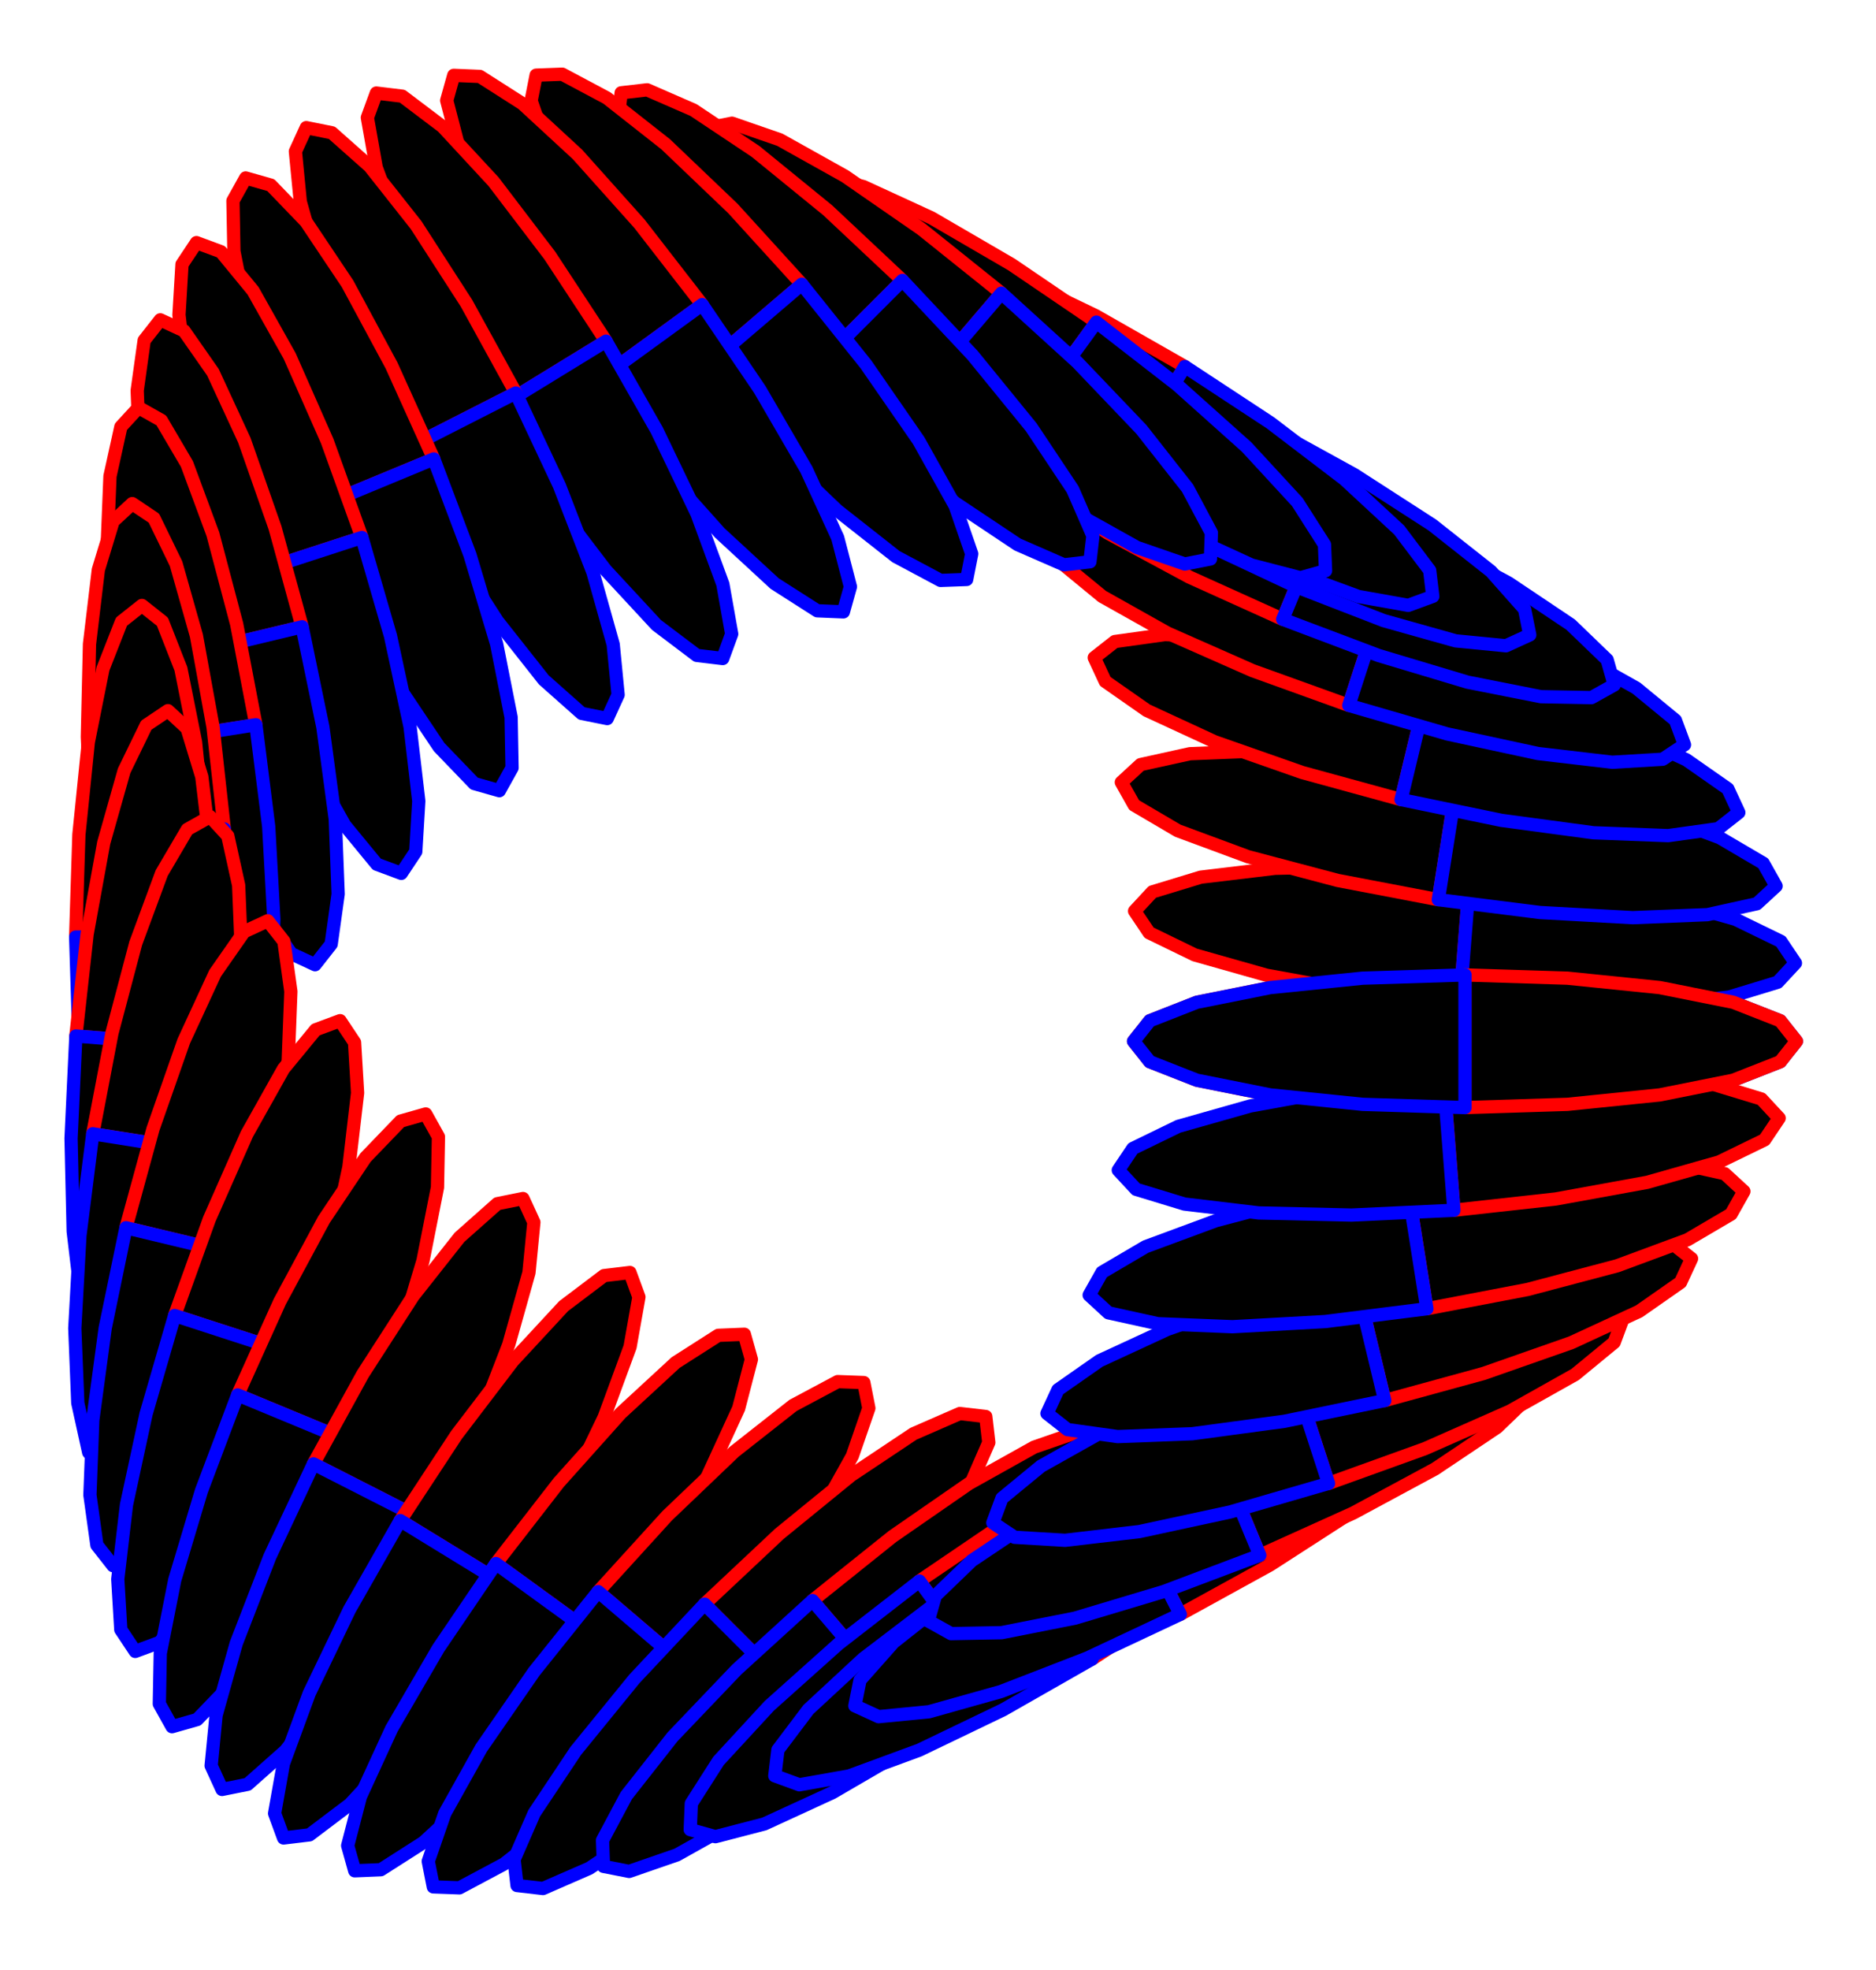 <?xml version="1.0" ?><!DOCTYPE svg  PUBLIC '-//W3C//DTD SVG 1.1//EN'  'http://www.w3.org/Graphics/SVG/1.1/DTD/svg11.dtd'><svg height="297.000" viewBox="-221.000 -157.000 283.000 297.000" width="283.000" xmlns="http://www.w3.org/2000/svg"><polyline fill="none" points="0.0,0.0 0.0,-15.708 -2.457,-31.223 -7.311,-46.162 -14.443,-60.158 -23.675,-72.866 -34.783,-83.973 -47.491,-93.206 -61.487,-100.337 -76.426,-105.191 -91.94,-107.648 -107.648,-107.648 -123.163,-105.191 -138.102,-100.337 -152.098,-93.206 -164.806,-83.973 -175.913,-72.866 -185.146,-60.158 -192.277,-46.162 -197.131,-31.223 -199.589,-15.708 -199.589,2.4868995751603507e-14 -197.131,15.515 -192.277,30.454 -185.146,44.45 -175.913,57.158 -164.806,68.265 -152.098,77.498 -138.102,84.629 -123.163,89.483 -107.648,91.94 -91.94,91.94 -76.426,89.483 -61.487,84.629 -47.491,77.498 -34.783,68.265 -23.675,57.158 -14.443,44.45 -7.311,30.454 -2.457,15.515 1.9673151996357774e-13,7.105427357601002e-15" stroke="#0f0" stroke-linecap="round" stroke-linejoin="round" stroke-width="4.0"/><polygon fill="#000" fill-rule="evenodd" points="0.0,0.0 0.0,10.0 -15.451,9.511 -29.389,8.09 -40.451,5.878 -47.553,3.09 -50,1.3322676295501878e-15 -47.553,-3.09 -40.451,-5.878 -29.389,-8.09 -15.451,-9.511 -1.9984014443252818e-14,-10" stroke="#f00" stroke-linejoin="round" stroke-width="2.0"/><polygon fill="#000" fill-rule="evenodd" points="-1.9984014443252818e-14,-10 15.451,-9.511 29.389,-8.09 40.451,-5.878 47.553,-3.09 50,-6.661338147750939e-15 47.553,3.09 40.451,5.878 29.389,8.09 15.451,9.511 1.3322676295501878e-14,10" stroke="#00f" stroke-linejoin="round" stroke-width="2.0"/><polygon fill="#000" fill-rule="evenodd" points="0.0,-15.708 -0.785,-5.739 -16.149,-7.439 -29.933,-9.949 -40.787,-13.022 -47.649,-16.358 -49.846,-19.631 -47.164,-22.52 -39.865,-24.741 -28.664,-26.079 -14.657,-26.401 0.785,-25.677" stroke="#f00" stroke-linejoin="round" stroke-width="2.0"/><polygon fill="#000" fill-rule="evenodd" points="0.785,-25.677 16.149,-23.977 29.933,-21.467 40.787,-18.394 47.649,-15.058 49.846,-11.785 47.164,-8.896 39.865,-6.674 28.664,-5.337 14.657,-5.014 -0.785,-5.739" stroke="#00f" stroke-linejoin="round" stroke-width="2.0"/><polygon fill="#000" fill-rule="evenodd" points="-2.457,-31.223 -4.022,-21.346 -19.206,-24.246 -32.75,-27.829 -43.33,-31.745 -49.908,-35.609 -51.842,-39.044 -48.941,-41.714 -41.491,-43.356 -30.219,-43.811 -16.23,-43.033 -0.893,-41.099" stroke="#f00" stroke-linejoin="round" stroke-width="2.0"/><polygon fill="#000" fill-rule="evenodd" points="-0.893,-41.099 14.291,-38.199 27.836,-34.616 38.415,-30.7 44.994,-26.836 46.927,-23.401 44.027,-20.732 36.576,-19.089 25.305,-18.634 11.316,-19.412 -4.022,-21.346" stroke="#00f" stroke-linejoin="round" stroke-width="2.0"/><polygon fill="#000" fill-rule="evenodd" points="-7.311,-46.162 -9.646,-36.438 -24.555,-40.521 -37.777,-45.156 -48.017,-49.889 -54.272,-54.258 -55.93,-57.834 -52.829,-60.267 -45.272,-61.32 -34,-60.889 -20.115,-59.016 -4.977,-55.885" stroke="#f00" stroke-linejoin="round" stroke-width="2.0"/><polygon fill="#000" fill-rule="evenodd" points="-4.977,-55.885 9.933,-51.803 23.155,-47.168 33.394,-42.434 39.649,-38.065 41.307,-34.489 38.206,-32.056 30.65,-31.003 19.377,-31.434 5.492,-33.307 -9.646,-36.438" stroke="#00f" stroke-linejoin="round" stroke-width="2.0"/><polygon fill="#000" fill-rule="evenodd" points="-14.443,-60.158 -17.533,-50.647 -32.076,-55.887 -44.893,-61.545 -54.73,-67.067 -60.623,-71.913 -61.995,-75.608 -58.713,-77.791 -51.097,-78.248 -39.893,-76.934 -26.198,-73.977 -11.352,-69.668" stroke="#f00" stroke-linejoin="round" stroke-width="2.0"/><polygon fill="#000" fill-rule="evenodd" points="-11.352,-69.668 3.191,-64.428 16.008,-58.77 25.845,-53.248 31.738,-48.402 33.11,-44.707 29.828,-42.524 22.212,-42.067 11.008,-43.382 -2.687,-46.338 -17.533,-50.647" stroke="#00f" stroke-linejoin="round" stroke-width="2.0"/><polygon fill="#000" fill-rule="evenodd" points="-23.675,-72.866 -27.502,-63.627 -41.59,-69.992 -53.924,-76.638 -63.297,-82.915 -68.791,-88.208 -69.869,-92 -66.426,-93.918 -58.798,-93.776 -47.732,-91.587 -34.311,-87.565 -19.849,-82.104" stroke="#f00" stroke-linejoin="round" stroke-width="2.0"/><polygon fill="#000" fill-rule="evenodd" points="-19.849,-82.104 -5.761,-75.739 6.573,-69.093 15.946,-62.816 21.44,-57.523 22.519,-53.731 19.075,-51.813 11.447,-51.955 0.381,-54.144 -13.04,-58.166 -27.502,-63.627" stroke="#00f" stroke-linejoin="round" stroke-width="2.0"/><polygon fill="#000" fill-rule="evenodd" points="-34.783,-83.973 -39.323,-75.063 -52.867,-82.513 -64.642,-90.107 -73.493,-97.1 -78.555,-102.808 -79.333,-106.672 -75.75,-108.315 -68.156,-107.574 -57.296,-104.524 -44.232,-99.461 -30.243,-92.883" stroke="#f00" stroke-linejoin="round" stroke-width="2.0"/><polygon fill="#000" fill-rule="evenodd" points="-30.243,-92.883 -16.698,-85.432 -4.924,-77.839 3.928,-70.846 8.99,-65.138 9.768,-61.273 6.184,-59.631 -1.409,-60.371 -12.27,-63.422 -25.334,-68.484 -39.323,-75.063" stroke="#00f" stroke-linejoin="round" stroke-width="2.0"/><polygon fill="#000" fill-rule="evenodd" points="-47.491,-93.206 -52.716,-84.679 -65.634,-93.17 -76.776,-101.664 -85.052,-109.33 -89.651,-115.417 -90.123,-119.331 -86.422,-120.687 -78.91,-119.353 -68.322,-115.46 -55.695,-109.388 -42.266,-101.732" stroke="#f00" stroke-linejoin="round" stroke-width="2.0"/><polygon fill="#000" fill-rule="evenodd" points="-42.266,-101.732 -29.347,-93.242 -18.205,-84.748 -9.929,-77.082 -5.331,-70.994 -4.859,-67.081 -8.56,-65.725 -16.072,-67.059 -26.659,-70.952 -39.286,-77.024 -52.716,-84.679" stroke="#00f" stroke-linejoin="round" stroke-width="2.0"/><polygon fill="#000" fill-rule="evenodd" points="-61.487,-100.337 -67.364,-92.247 -79.577,-101.725 -90.018,-111.066 -97.667,-119.358 -101.774,-125.788 -101.937,-129.726 -98.141,-130.788 -90.757,-128.869 -80.508,-124.157 -68.396,-117.113 -55.609,-108.427" stroke="#f00" stroke-linejoin="round" stroke-width="2.0"/><polygon fill="#000" fill-rule="evenodd" points="-55.609,-108.427 -43.396,-98.949 -32.955,-89.607 -25.306,-81.316 -21.199,-74.886 -21.036,-70.948 -24.832,-69.886 -32.216,-71.805 -42.465,-76.517 -54.577,-83.561 -67.364,-92.247" stroke="#00f" stroke-linejoin="round" stroke-width="2.0"/><polygon fill="#000" fill-rule="evenodd" points="-76.426,-105.191 -82.92,-97.587 -94.351,-107.994 -104.028,-118.126 -111.002,-126.992 -114.592,-133.724 -114.446,-137.663 -110.578,-138.424 -103.367,-135.931 -93.519,-130.43 -81.998,-122.457 -69.931,-112.795" stroke="#f00" stroke-linejoin="round" stroke-width="2.0"/><polygon fill="#000" fill-rule="evenodd" points="-69.931,-112.795 -58.5,-102.388 -48.824,-92.256 -41.849,-83.39 -38.259,-76.658 -38.405,-72.719 -42.273,-71.958 -49.484,-74.451 -59.332,-79.952 -70.853,-87.925 -82.92,-97.587" stroke="#00f" stroke-linejoin="round" stroke-width="2.0"/><polygon fill="#000" fill-rule="evenodd" points="-91.94,-107.648 -99.011,-100.577 -109.591,-111.849 -118.442,-122.709 -124.7,-132.095 -127.75,-139.088 -127.296,-143.004 -123.38,-143.458 -116.387,-140.408 -107.001,-134.15 -96.141,-125.299 -84.869,-114.719" stroke="#f00" stroke-linejoin="round" stroke-width="2.0"/><polygon fill="#000" fill-rule="evenodd" points="-84.869,-114.719 -74.29,-103.448 -65.438,-92.588 -59.181,-83.201 -56.13,-76.208 -56.585,-72.293 -60.5,-71.838 -67.494,-74.889 -76.88,-81.146 -87.74,-89.998 -99.011,-100.577" stroke="#00f" stroke-linejoin="round" stroke-width="2.0"/><polygon fill="#000" fill-rule="evenodd" points="-107.648,-107.648 -115.252,-101.154 -124.915,-113.221 -132.887,-124.742 -138.389,-134.59 -140.881,-141.801 -140.121,-145.669 -136.182,-145.815 -129.449,-142.225 -120.583,-135.25 -110.451,-125.574 -100.044,-114.143" stroke="#f00" stroke-linejoin="round" stroke-width="2.0"/><polygon fill="#000" fill-rule="evenodd" points="-100.044,-114.143 -90.382,-102.076 -82.41,-90.555 -76.908,-80.707 -74.415,-73.496 -75.176,-69.628 -79.115,-69.482 -85.847,-73.072 -94.713,-80.046 -104.846,-89.723 -115.252,-101.154" stroke="#00f" stroke-linejoin="round" stroke-width="2.0"/><polygon fill="#000" fill-rule="evenodd" points="-123.163,-105.191 -131.253,-99.313 -139.939,-112.101 -146.983,-124.212 -151.695,-134.462 -153.614,-141.846 -152.552,-145.642 -148.614,-145.478 -142.184,-141.371 -133.892,-133.723 -124.55,-123.281 -115.073,-111.069" stroke="#f00" stroke-linejoin="round" stroke-width="2.0"/><polygon fill="#000" fill-rule="evenodd" points="-115.073,-111.069 -106.387,-98.281 -99.343,-86.17 -94.631,-75.921 -92.712,-68.536 -93.774,-64.74 -97.712,-64.904 -104.142,-69.011 -112.433,-76.659 -121.775,-87.101 -131.253,-99.313" stroke="#00f" stroke-linejoin="round" stroke-width="2.0"/><polygon fill="#000" fill-rule="evenodd" points="-138.102,-100.337 -146.628,-95.112 -154.284,-108.542 -160.356,-121.168 -164.249,-131.756 -165.583,-139.268 -164.227,-142.969 -160.313,-142.497 -154.226,-137.898 -146.56,-129.623 -138.066,-118.48 -129.576,-105.562" stroke="#f00" stroke-linejoin="round" stroke-width="2.0"/><polygon fill="#000" fill-rule="evenodd" points="-129.576,-105.562 -121.92,-92.132 -115.848,-79.506 -111.955,-68.918 -110.621,-61.406 -111.977,-57.705 -115.891,-58.177 -121.978,-62.776 -129.644,-71.051 -138.138,-82.194 -146.628,-95.112" stroke="#00f" stroke-linejoin="round" stroke-width="2.0"/><polygon fill="#000" fill-rule="evenodd" points="-152.098,-93.206 -161.008,-88.666 -167.586,-102.655 -172.649,-115.719 -175.699,-126.579 -176.44,-134.173 -174.797,-137.756 -170.933,-136.979 -165.225,-131.916 -158.232,-123.065 -150.638,-111.29 -143.188,-97.746" stroke="#f00" stroke-linejoin="round" stroke-width="2.0"/><polygon fill="#000" fill-rule="evenodd" points="-143.188,-97.746 -136.609,-83.757 -131.547,-70.693 -128.496,-59.832 -127.756,-52.239 -129.398,-48.655 -133.263,-49.433 -138.971,-54.495 -145.964,-63.347 -153.557,-75.121 -161.008,-88.666" stroke="#00f" stroke-linejoin="round" stroke-width="2.0"/><polygon fill="#000" fill-rule="evenodd" points="-164.806,-83.973 -174.045,-80.146 -179.505,-94.608 -183.527,-108.029 -185.716,-119.095 -185.859,-126.723 -183.94,-130.167 -180.149,-129.088 -174.855,-123.594 -168.578,-114.221 -161.932,-101.887 -155.567,-87.8" stroke="#f00" stroke-linejoin="round" stroke-width="2.0"/><polygon fill="#000" fill-rule="evenodd" points="-155.567,-87.8 -150.107,-73.338 -146.085,-59.917 -143.896,-48.85 -143.753,-41.222 -145.672,-37.779 -149.463,-38.857 -154.756,-44.352 -161.033,-53.725 -167.68,-66.059 -174.045,-80.146" stroke="#00f" stroke-linejoin="round" stroke-width="2.0"/><polygon fill="#000" fill-rule="evenodd" points="-175.913,-72.866 -185.424,-69.775 -189.733,-84.621 -192.689,-98.316 -194.003,-109.52 -193.547,-117.136 -191.364,-120.418 -187.669,-119.046 -182.823,-113.153 -177.301,-103.316 -171.643,-90.499 -166.403,-75.956" stroke="#f00" stroke-linejoin="round" stroke-width="2.0"/><polygon fill="#000" fill-rule="evenodd" points="-166.403,-75.956 -162.093,-61.11 -159.137,-47.415 -157.823,-36.211 -158.28,-28.595 -160.462,-25.313 -164.157,-26.685 -169.003,-32.578 -174.526,-42.415 -180.184,-55.232 -185.424,-69.775" stroke="#00f" stroke-linejoin="round" stroke-width="2.0"/><polygon fill="#000" fill-rule="evenodd" points="-185.146,-60.158 -194.87,-57.823 -198.001,-72.961 -199.873,-86.846 -200.305,-98.119 -199.252,-105.675 -196.818,-108.776 -193.242,-107.118 -188.874,-100.863 -184.14,-90.623 -179.505,-77.402 -175.422,-62.492" stroke="#f00" stroke-linejoin="round" stroke-width="2.0"/><polygon fill="#000" fill-rule="evenodd" points="-175.422,-62.492 -172.291,-47.354 -170.419,-33.469 -169.988,-22.197 -171.04,-14.64 -173.474,-11.539 -177.05,-13.197 -181.418,-19.452 -186.152,-29.692 -190.787,-42.913 -194.87,-57.823" stroke="#00f" stroke-linejoin="round" stroke-width="2.0"/><polygon fill="#000" fill-rule="evenodd" points="-192.277,-46.162 -202.154,-44.597 -204.088,-59.935 -204.865,-73.924 -204.411,-85.195 -202.768,-92.646 -200.099,-95.546 -196.664,-93.612 -192.8,-87.034 -188.884,-76.455 -185.301,-62.91 -182.4,-47.726" stroke="#f00" stroke-linejoin="round" stroke-width="2.0"/><polygon fill="#000" fill-rule="evenodd" points="-182.4,-47.726 -180.467,-32.389 -179.689,-18.4 -180.144,-7.128 -181.786,0.322 -184.456,3.223 -187.891,1.289 -191.755,-5.289 -195.67,-15.869 -199.254,-29.413 -202.154,-44.597" stroke="#00f" stroke-linejoin="round" stroke-width="2.0"/><polygon fill="#000" fill-rule="evenodd" points="-197.131,-31.223 -207.101,-30.438 -207.825,-45.88 -207.502,-59.886 -206.165,-71.088 -203.943,-78.386 -201.054,-81.068 -197.782,-78.871 -194.445,-72.01 -191.372,-61.156 -188.862,-47.372 -187.162,-32.007" stroke="#f00" stroke-linejoin="round" stroke-width="2.0"/><polygon fill="#000" fill-rule="evenodd" points="-187.162,-32.007 -186.438,-16.566 -186.76,-2.559 -188.098,8.642 -190.32,15.941 -193.208,18.623 -196.481,16.426 -199.817,9.565 -202.891,-1.289 -205.4,-15.073 -207.101,-30.438" stroke="#00f" stroke-linejoin="round" stroke-width="2.0"/><polygon fill="#000" fill-rule="evenodd" points="-199.589,-15.708 -209.589,-15.708 -209.099,-31.159 -207.679,-45.097 -205.466,-56.159 -202.679,-63.261 -199.589,-65.708 -196.498,-63.261 -193.711,-56.159 -191.498,-45.097 -190.078,-31.159 -189.589,-15.708" stroke="#f00" stroke-linejoin="round" stroke-width="2.0"/><polygon fill="#000" fill-rule="evenodd" points="-189.589,-15.708 -190.078,-0.257 -191.498,13.681 -193.711,24.743 -196.498,31.845 -199.589,34.292 -202.679,31.845 -205.466,24.743 -207.679,13.681 -209.099,-0.257 -209.589,-15.708" stroke="#00f" stroke-linejoin="round" stroke-width="2.0"/><polygon fill="#000" fill-rule="evenodd" points="-199.589,2.4868995751603507e-14 -209.558,-0.785 -207.858,-16.149 -205.348,-29.933 -202.275,-40.787 -198.938,-47.649 -195.666,-49.846 -192.777,-47.164 -190.555,-39.865 -189.218,-28.664 -188.895,-14.657 -189.619,0.785" stroke="#f00" stroke-linejoin="round" stroke-width="2.0"/><polygon fill="#000" fill-rule="evenodd" points="-189.619,0.785 -191.32,16.149 -193.829,29.933 -196.903,40.787 -200.239,47.649 -203.512,49.846 -206.4,47.164 -208.622,39.865 -209.96,28.664 -210.282,14.657 -209.558,-0.785" stroke="#00f" stroke-linejoin="round" stroke-width="2.0"/><polygon fill="#000" fill-rule="evenodd" points="-197.131,15.515 -207.008,13.95 -204.108,-1.234 -200.524,-14.778 -196.609,-25.358 -192.745,-31.936 -189.31,-33.87 -186.64,-30.969 -184.998,-23.519 -184.543,-12.247 -185.321,1.742 -187.254,17.079" stroke="#f00" stroke-linejoin="round" stroke-width="2.0"/><polygon fill="#000" fill-rule="evenodd" points="-187.254,17.079 -190.155,32.263 -193.738,45.808 -197.654,56.387 -201.518,62.965 -204.953,64.899 -207.622,61.999 -209.265,54.548 -209.719,43.276 -208.942,29.287 -207.008,13.95" stroke="#00f" stroke-linejoin="round" stroke-width="2.0"/><polygon fill="#000" fill-rule="evenodd" points="-192.277,30.454 -202.001,28.119 -197.918,13.21 -193.283,-0.012 -188.55,-10.252 -184.181,-16.507 -180.605,-18.165 -178.172,-15.064 -177.119,-7.507 -177.55,3.765 -179.423,17.65 -182.554,32.788" stroke="#f00" stroke-linejoin="round" stroke-width="2.0"/><polygon fill="#000" fill-rule="evenodd" points="-182.554,32.788 -186.636,47.698 -191.271,60.92 -196.005,71.159 -200.374,77.414 -203.95,79.072 -206.383,75.971 -207.436,68.415 -207.005,57.142 -205.132,43.257 -202.001,28.119" stroke="#00f" stroke-linejoin="round" stroke-width="2.0"/><polygon fill="#000" fill-rule="evenodd" points="-185.146,44.45 -194.657,41.359 -189.417,26.816 -183.758,13.999 -178.236,4.162 -173.39,-1.731 -169.695,-3.103 -167.512,0.179 -167.056,7.795 -168.37,18.999 -171.326,32.694 -175.635,47.54" stroke="#f00" stroke-linejoin="round" stroke-width="2.0"/><polygon fill="#000" fill-rule="evenodd" points="-175.635,47.54 -180.876,62.083 -186.534,74.9 -192.056,84.737 -196.902,90.63 -200.597,92.002 -202.78,88.72 -203.236,81.104 -201.922,69.9 -198.966,56.205 -194.657,41.359" stroke="#00f" stroke-linejoin="round" stroke-width="2.0"/><polygon fill="#000" fill-rule="evenodd" points="-175.913,57.158 -185.152,53.331 -178.787,39.243 -172.141,26.91 -165.864,17.537 -160.57,12.042 -156.779,10.964 -154.861,14.407 -155.003,22.035 -157.192,33.101 -161.214,46.522 -166.674,60.984" stroke="#f00" stroke-linejoin="round" stroke-width="2.0"/><polygon fill="#000" fill-rule="evenodd" points="-166.674,60.984 -173.039,75.072 -179.686,87.406 -185.963,96.779 -191.256,102.273 -195.047,103.352 -196.966,99.908 -196.823,92.28 -194.634,81.214 -190.613,67.793 -185.152,53.331" stroke="#00f" stroke-linejoin="round" stroke-width="2.0"/><polygon fill="#000" fill-rule="evenodd" points="-164.806,68.265 -173.716,63.725 -166.265,50.18 -158.672,38.406 -151.679,29.554 -145.971,24.492 -142.106,23.715 -140.464,27.298 -141.204,34.891 -144.255,45.752 -149.317,58.816 -155.896,72.805" stroke="#f00" stroke-linejoin="round" stroke-width="2.0"/><polygon fill="#000" fill-rule="evenodd" points="-155.896,72.805 -163.346,86.349 -170.94,98.124 -177.933,106.975 -183.641,112.038 -187.505,112.815 -189.148,109.232 -188.407,101.638 -185.357,90.778 -180.294,77.714 -173.716,63.725" stroke="#00f" stroke-linejoin="round" stroke-width="2.0"/><polygon fill="#000" fill-rule="evenodd" points="-152.098,77.498 -160.624,72.273 -152.134,59.354 -143.64,48.212 -135.974,39.937 -129.886,35.338 -125.973,34.866 -124.617,38.567 -125.951,46.079 -129.844,56.666 -135.916,69.293 -143.572,82.723" stroke="#f00" stroke-linejoin="round" stroke-width="2.0"/><polygon fill="#000" fill-rule="evenodd" points="-143.572,82.723 -152.062,95.641 -160.556,106.783 -168.222,115.059 -174.309,119.658 -178.223,120.13 -179.579,116.429 -178.245,108.917 -174.352,98.329 -168.28,85.703 -160.624,72.273" stroke="#00f" stroke-linejoin="round" stroke-width="2.0"/><polygon fill="#000" fill-rule="evenodd" points="-138.102,84.629 -146.192,78.751 -136.714,66.539 -127.373,56.097 -119.081,48.449 -112.651,44.342 -108.713,44.178 -107.651,47.974 -109.57,55.359 -114.282,65.608 -121.326,77.719 -130.012,90.507" stroke="#f00" stroke-linejoin="round" stroke-width="2.0"/><polygon fill="#000" fill-rule="evenodd" points="-130.012,90.507 -139.49,102.719 -148.832,113.161 -157.123,120.809 -163.553,124.916 -167.491,125.08 -168.553,121.284 -166.634,113.9 -161.922,103.65 -154.878,91.539 -146.192,78.751" stroke="#00f" stroke-linejoin="round" stroke-width="2.0"/><polygon fill="#000" fill-rule="evenodd" points="-123.163,89.483 -130.767,82.989 -120.36,71.558 -110.228,61.881 -101.362,54.907 -94.63,51.317 -90.69,51.463 -89.93,55.331 -92.423,62.541 -97.924,72.389 -105.896,83.911 -115.559,95.978" stroke="#f00" stroke-linejoin="round" stroke-width="2.0"/><polygon fill="#000" fill-rule="evenodd" points="-115.559,95.978 -125.965,107.409 -136.098,117.085 -144.964,124.059 -151.696,127.649 -155.635,127.503 -156.396,123.636 -153.903,116.425 -148.401,106.577 -140.429,95.055 -130.767,82.989" stroke="#00f" stroke-linejoin="round" stroke-width="2.0"/><polygon fill="#000" fill-rule="evenodd" points="-107.648,91.94 -114.719,84.869 -103.448,74.29 -92.588,65.438 -83.201,59.181 -76.208,56.13 -72.293,56.585 -71.838,60.5 -74.889,67.494 -81.146,76.88 -89.998,87.74 -100.577,99.011" stroke="#f00" stroke-linejoin="round" stroke-width="2.0"/><polygon fill="#000" fill-rule="evenodd" points="-100.577,99.011 -111.849,109.591 -122.709,118.442 -132.095,124.7 -139.088,127.75 -143.004,127.296 -143.458,123.38 -140.408,116.387 -134.15,107.001 -125.299,96.141 -114.719,84.869" stroke="#00f" stroke-linejoin="round" stroke-width="2.0"/><polygon fill="#000" fill-rule="evenodd" points="-91.94,91.94 -98.435,84.336 -86.368,74.674 -74.847,66.702 -64.999,61.2 -57.788,58.707 -53.92,59.468 -53.774,63.407 -57.364,70.139 -64.338,79.005 -74.015,89.138 -85.446,99.544" stroke="#f00" stroke-linejoin="round" stroke-width="2.0"/><polygon fill="#000" fill-rule="evenodd" points="-85.446,99.544 -97.513,109.207 -109.034,117.179 -118.882,122.681 -126.093,125.173 -129.961,124.413 -130.107,120.474 -126.517,113.741 -119.542,104.875 -109.866,94.743 -98.435,84.336" stroke="#00f" stroke-linejoin="round" stroke-width="2.0"/><polygon fill="#000" fill-rule="evenodd" points="-76.426,89.483 -82.304,81.393 -69.516,72.707 -57.405,65.663 -47.155,60.951 -39.771,59.032 -35.975,60.094 -36.138,64.032 -40.245,70.462 -47.894,78.754 -58.336,88.095 -70.548,97.573" stroke="#f00" stroke-linejoin="round" stroke-width="2.0"/><polygon fill="#000" fill-rule="evenodd" points="-70.548,97.573 -83.336,106.259 -95.447,113.303 -105.696,118.015 -113.08,119.934 -116.877,118.872 -116.713,114.934 -112.606,108.504 -104.957,100.213 -94.516,90.871 -82.304,81.393" stroke="#00f" stroke-linejoin="round" stroke-width="2.0"/><polygon fill="#000" fill-rule="evenodd" points="-61.487,84.629 -66.712,76.103 -53.282,68.447 -40.655,62.375 -30.068,58.482 -22.556,57.148 -18.855,58.504 -19.327,62.418 -23.925,68.505 -32.201,76.171 -43.343,84.665 -56.262,93.155" stroke="#f00" stroke-linejoin="round" stroke-width="2.0"/><polygon fill="#000" fill-rule="evenodd" points="-56.262,93.155 -69.691,100.811 -82.318,106.883 -92.905,110.776 -100.417,112.11 -104.119,110.754 -103.647,106.841 -99.048,100.753 -90.772,93.087 -79.63,84.593 -66.712,76.103" stroke="#00f" stroke-linejoin="round" stroke-width="2.0"/><polygon fill="#000" fill-rule="evenodd" points="-47.491,77.498 -52.031,68.588 -38.042,62.009 -24.978,56.947 -14.117,53.896 -6.524,53.156 -2.94,54.798 -3.718,58.663 -8.78,64.371 -17.632,71.364 -29.406,78.957 -42.951,86.408" stroke="#f00" stroke-linejoin="round" stroke-width="2.0"/><polygon fill="#000" fill-rule="evenodd" points="-42.951,86.408 -56.94,92.986 -70.004,98.049 -80.864,101.099 -88.458,101.84 -92.041,100.197 -91.263,96.333 -86.201,90.625 -77.35,83.632 -65.575,76.038 -52.031,68.588" stroke="#00f" stroke-linejoin="round" stroke-width="2.0"/><polygon fill="#000" fill-rule="evenodd" points="-34.783,68.265 -38.61,59.026 -24.147,53.565 -10.727,49.544 0.34,47.355 7.968,47.212 11.411,49.131 10.333,52.922 4.838,58.215 -4.535,64.492 -16.868,71.139 -30.956,77.504" stroke="#f00" stroke-linejoin="round" stroke-width="2.0"/><polygon fill="#000" fill-rule="evenodd" points="-30.956,77.504 -45.418,82.964 -58.839,86.986 -69.905,89.175 -77.533,89.317 -80.977,87.399 -79.898,83.608 -74.404,78.314 -65.031,72.037 -52.697,65.391 -38.61,59.026" stroke="#00f" stroke-linejoin="round" stroke-width="2.0"/><polygon fill="#000" fill-rule="evenodd" points="-23.675,57.158 -26.766,47.647 -11.92,43.338 1.775,40.382 12.979,39.067 20.595,39.524 23.877,41.707 22.505,45.402 16.612,50.248 6.775,55.77 -6.042,61.428 -20.585,66.668" stroke="#f00" stroke-linejoin="round" stroke-width="2.0"/><polygon fill="#000" fill-rule="evenodd" points="-20.585,66.668 -35.431,70.977 -49.126,73.934 -60.33,75.248 -67.946,74.791 -71.228,72.608 -69.856,68.913 -63.963,64.067 -54.126,58.545 -41.309,52.887 -26.766,47.647" stroke="#00f" stroke-linejoin="round" stroke-width="2.0"/><polygon fill="#000" fill-rule="evenodd" points="-14.443,44.45 -16.777,34.726 -1.639,31.595 12.246,29.722 23.518,29.291 31.075,30.344 34.176,32.777 32.518,36.353 26.263,40.722 16.023,45.455 2.802,50.09 -12.108,54.173" stroke="#f00" stroke-linejoin="round" stroke-width="2.0"/><polygon fill="#000" fill-rule="evenodd" points="-12.108,54.173 -27.246,57.304 -41.131,59.177 -52.404,59.608 -59.96,58.555 -63.061,56.122 -61.403,52.546 -55.148,48.177 -44.908,43.444 -31.687,38.809 -16.777,34.726" stroke="#00f" stroke-linejoin="round" stroke-width="2.0"/><polygon fill="#000" fill-rule="evenodd" points="-7.311,30.454 -8.876,20.577 6.462,18.643 20.451,17.866 31.722,18.32 39.173,19.963 42.073,22.632 40.139,26.067 33.561,29.931 22.982,33.847 9.437,37.43 -5.747,40.331" stroke="#f00" stroke-linejoin="round" stroke-width="2.0"/><polygon fill="#000" fill-rule="evenodd" points="-5.747,40.331 -21.084,42.264 -35.073,43.042 -46.345,42.587 -53.795,40.945 -56.696,38.275 -54.762,34.841 -48.184,30.976 -37.604,27.061 -24.06,23.477 -8.876,20.577" stroke="#00f" stroke-linejoin="round" stroke-width="2.0"/><polygon fill="#000" fill-rule="evenodd" points="-2.457,15.515 -3.242,5.545 12.2,4.821 26.207,5.143 37.408,6.481 44.707,8.703 47.389,11.592 45.191,14.864 38.33,18.201 27.476,21.274 13.692,23.784 -1.673,25.484" stroke="#f00" stroke-linejoin="round" stroke-width="2.0"/><polygon fill="#000" fill-rule="evenodd" points="-1.673,25.484 -17.114,26.208 -31.121,25.886 -42.322,24.548 -49.621,22.326 -52.303,19.438 -50.106,16.165 -43.245,12.829 -32.391,9.755 -18.607,7.246 -3.242,5.545" stroke="#00f" stroke-linejoin="round" stroke-width="2.0"/><line fill="none" stroke="none" stroke-linecap="round" stroke-width="4.0" x1="0.0" x2="0.0" y1="0.0" y2="0.0"/><polygon fill="#000" fill-rule="evenodd" points="1.9673151996357774e-13,7.105427357601002e-15 1.6580840725570745e-13,-10 15.451,-9.511 29.389,-8.09 40.451,-5.878 47.553,-3.09 50,-1.488424038113006e-13 47.553,3.09 40.451,5.878 29.389,8.09 15.451,9.511 2.4763864711470085e-13,10" stroke="#f00" stroke-linejoin="round" stroke-width="2.0"/><polygon fill="#000" fill-rule="evenodd" points="2.4763864711470085e-13,10 -15.451,9.511 -29.389,8.09 -40.451,5.878 -47.553,3.09 -50,1.6838232904470326e-13 -47.553,-3.09 -40.451,-5.878 -29.389,-8.09 -15.451,-9.511 1.524857309602056e-13,-10" stroke="#00f" stroke-linejoin="round" stroke-width="2.0"/></svg>